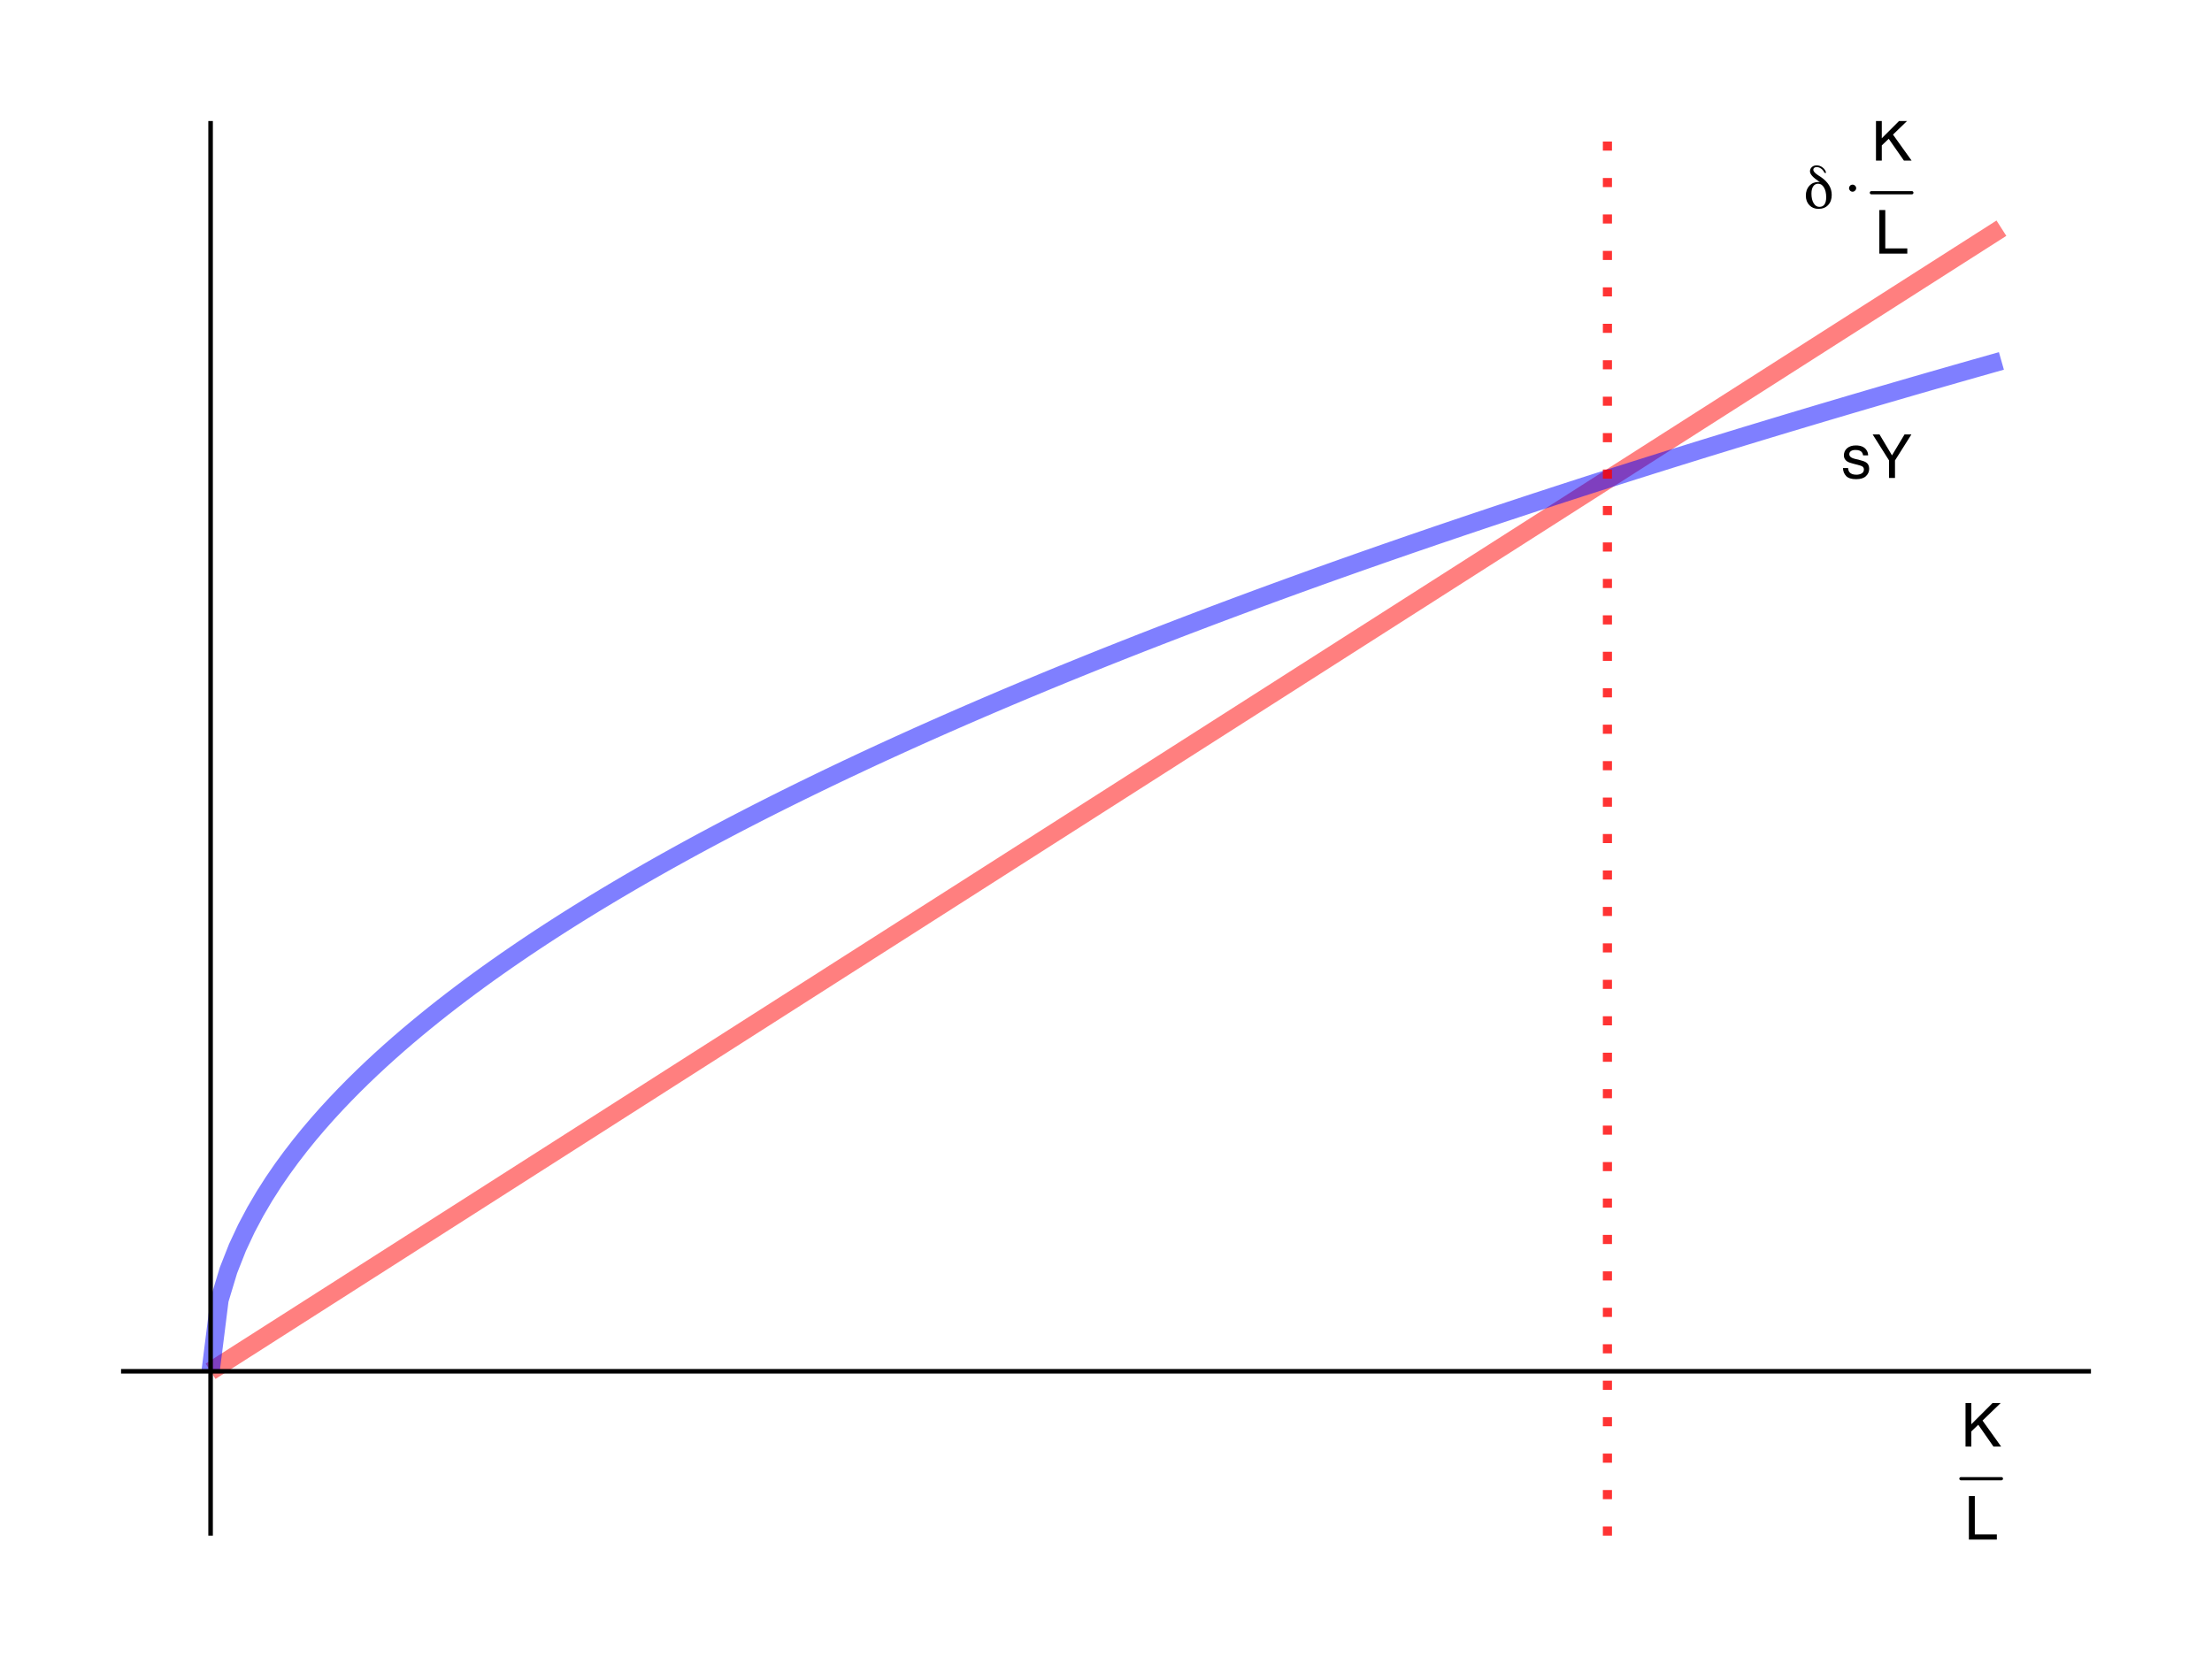 <?xml version="1.0" encoding="UTF-8"?>
<svg xmlns="http://www.w3.org/2000/svg" xmlns:xlink="http://www.w3.org/1999/xlink" width="518pt" height="388pt" viewBox="0 0 518 388" version="1.1">
<defs>
<g>
<symbol overflow="visible" id="glyph0-0">
<path style="stroke:none;" d="M 0.453 0 L 0.453 -10.203 L 8.547 -10.203 L 8.547 0 Z M 7.281 -1.281 L 7.281 -8.922 L 1.734 -8.922 L 1.734 -1.281 Z M 7.281 -1.281 "/>
</symbol>
<symbol overflow="visible" id="glyph0-1">
<path style="stroke:none;" d="M 1.078 -10.203 L 2.438 -10.203 L 2.438 -5.234 L 7.406 -10.203 L 9.312 -10.203 L 5.062 -6.094 L 9.422 0 L 7.625 0 L 4.062 -5.109 L 2.438 -3.562 L 2.438 0 L 1.078 0 Z M 1.078 -10.203 "/>
</symbol>
<symbol overflow="visible" id="glyph0-2">
<path style="stroke:none;" d="M 1.078 -10.203 L 2.469 -10.203 L 2.469 -1.219 L 7.625 -1.219 L 7.625 0 L 1.078 0 Z M 1.078 -10.203 "/>
</symbol>
<symbol overflow="visible" id="glyph0-3">
<path style="stroke:none;" d="M 1.656 -2.328 C 1.695 -1.91 1.801 -1.594 1.969 -1.375 C 2.281 -0.969 2.828 -0.766 3.609 -0.766 C 4.066 -0.766 4.473 -0.863 4.828 -1.062 C 5.18 -1.27 5.359 -1.582 5.359 -2 C 5.359 -2.32 5.219 -2.566 4.938 -2.734 C 4.758 -2.836 4.398 -2.957 3.859 -3.094 L 2.875 -3.344 C 2.238 -3.5 1.77 -3.672 1.469 -3.859 C 0.938 -4.203 0.672 -4.672 0.672 -5.266 C 0.672 -5.973 0.922 -6.539 1.422 -6.969 C 1.93 -7.406 2.613 -7.625 3.469 -7.625 C 4.594 -7.625 5.398 -7.297 5.891 -6.641 C 6.203 -6.223 6.352 -5.773 6.344 -5.297 L 5.172 -5.297 C 5.141 -5.578 5.035 -5.832 4.859 -6.062 C 4.578 -6.395 4.082 -6.562 3.375 -6.562 C 2.906 -6.562 2.547 -6.469 2.297 -6.281 C 2.055 -6.102 1.938 -5.867 1.938 -5.578 C 1.938 -5.254 2.098 -4.992 2.422 -4.797 C 2.598 -4.68 2.867 -4.578 3.234 -4.484 L 4.062 -4.297 C 4.957 -4.078 5.555 -3.863 5.859 -3.656 C 6.348 -3.344 6.594 -2.844 6.594 -2.156 C 6.594 -1.488 6.344 -0.914 5.844 -0.438 C 5.344 0.039 4.578 0.281 3.547 0.281 C 2.441 0.281 1.656 0.031 1.188 -0.469 C 0.727 -0.969 0.484 -1.586 0.453 -2.328 Z M 3.5 -7.609 Z M 3.5 -7.609 "/>
</symbol>
<symbol overflow="visible" id="glyph0-4">
<path style="stroke:none;" d="M 0.297 -10.203 L 1.906 -10.203 L 4.828 -5.297 L 7.766 -10.203 L 9.375 -10.203 L 5.531 -4.109 L 5.531 0 L 4.141 0 L 4.141 -4.109 Z M 4.859 -10.203 Z M 4.859 -10.203 "/>
</symbol>
<symbol overflow="visible" id="glyph1-0">
<path style="stroke:none;" d="M 0.703 2.516 L 0.703 -10.031 L 7.812 -10.031 L 7.812 2.516 Z M 1.5 1.719 L 7.031 1.719 L 7.031 -9.234 L 1.5 -9.234 Z M 1.5 1.719 "/>
</symbol>
<symbol overflow="visible" id="glyph1-1">
<path style="stroke:none;" d="M 5.266 -2.578 C 5.266 -3.523 5.086 -4.285 4.734 -4.859 C 4.391 -5.441 3.938 -5.734 3.375 -5.734 C 2.883 -5.734 2.5 -5.523 2.219 -5.109 C 1.945 -4.703 1.812 -4.129 1.812 -3.391 C 1.812 -2.484 1.984 -1.742 2.328 -1.172 C 2.672 -0.598 3.117 -0.312 3.672 -0.312 C 4.203 -0.312 4.598 -0.5 4.859 -0.875 C 5.129 -1.25 5.266 -1.816 5.266 -2.578 Z M 3.812 -6.094 L 3.656 -6.203 C 2.195 -7.16 1.469 -7.969 1.469 -8.625 C 1.469 -9.031 1.613 -9.363 1.906 -9.625 C 2.195 -9.895 2.57 -10.031 3.031 -10.031 C 3.551 -10.031 4.023 -9.859 4.453 -9.516 C 4.879 -9.18 5.145 -8.77 5.25 -8.281 L 4.859 -8.281 C 4.691 -8.688 4.441 -9.008 4.109 -9.25 C 3.773 -9.5 3.414 -9.625 3.031 -9.625 C 2.781 -9.625 2.586 -9.566 2.453 -9.453 C 2.316 -9.348 2.25 -9.203 2.25 -9.016 C 2.25 -8.629 2.641 -8.188 3.422 -7.688 C 3.672 -7.52 3.875 -7.391 4.031 -7.297 C 4.883 -6.703 5.52 -6.062 5.938 -5.375 C 6.352 -4.688 6.562 -3.938 6.562 -3.125 C 6.562 -2.125 6.281 -1.328 5.719 -0.734 C 5.156 -0.141 4.398 0.156 3.453 0.156 C 2.586 0.156 1.879 -0.129 1.328 -0.703 C 0.773 -1.285 0.5 -2.031 0.5 -2.938 C 0.5 -3.883 0.77 -4.656 1.312 -5.25 C 1.863 -5.844 2.57 -6.141 3.438 -6.141 C 3.508 -6.141 3.57 -6.133 3.625 -6.125 C 3.688 -6.113 3.75 -6.102 3.812 -6.094 Z M 3.812 -6.094 "/>
</symbol>
<symbol overflow="visible" id="glyph1-2">
<path style="stroke:none;" d="M 0.953 -4.688 C 0.953 -4.906 1.031 -5.098 1.188 -5.266 C 1.352 -5.43 1.551 -5.516 1.781 -5.516 C 2.008 -5.516 2.207 -5.43 2.375 -5.266 C 2.539 -5.109 2.625 -4.914 2.625 -4.688 C 2.625 -4.469 2.535 -4.273 2.359 -4.109 C 2.191 -3.941 2 -3.859 1.781 -3.859 C 1.562 -3.859 1.367 -3.941 1.203 -4.109 C 1.035 -4.285 0.953 -4.477 0.953 -4.688 Z M 0.953 -4.688 "/>
</symbol>
</g>
<clipPath id="clip1">
  <path d="M 48 28.348 L 50 28.348 L 50 360.656 L 48 360.656 Z M 48 28.348 "/>
</clipPath>
<clipPath id="clip2">
  <path d="M 375 28.348 L 378 28.348 L 378 360.656 L 375 360.656 Z M 375 28.348 "/>
</clipPath>
<clipPath id="clip3">
  <path d="M 28.348 320 L 490.656 320 L 490.656 322 L 28.348 322 Z M 28.348 320 "/>
</clipPath>
<clipPath id="clip4">
  <path d="M 461 350 L 468 350 L 468 360.656 L 461 360.656 Z M 461 350 "/>
</clipPath>
<clipPath id="clip5">
  <path d="M 439 28.348 L 448 28.348 L 448 38 L 439 38 Z M 439 28.348 "/>
</clipPath>
</defs>
<g id="surface89">
<rect x="0" y="0" width="518" height="388" style="fill:rgb(100%,100%,100%);fill-opacity:1;stroke:none;"/>
<path style="fill:none;stroke-width:4.268;stroke-linecap:butt;stroke-linejoin:round;stroke:rgb(100%,0%,0%);stroke-opacity:0.502;stroke-miterlimit:10;" d="M 49.316 321.168 L 51.41 319.828 L 53.508 318.492 L 57.703 315.812 L 59.801 314.477 L 61.895 313.137 L 63.992 311.797 L 66.09 310.461 L 70.285 307.781 L 72.379 306.445 L 76.574 303.766 L 78.672 302.43 L 80.77 301.09 L 82.863 299.75 L 84.961 298.41 L 87.059 297.074 L 91.254 294.395 L 93.348 293.059 L 97.543 290.379 L 99.641 289.043 L 101.734 287.703 L 103.832 286.363 L 105.93 285.027 L 110.125 282.348 L 112.219 281.012 L 118.512 276.992 L 120.609 275.656 L 122.703 274.316 L 124.801 272.977 L 126.898 271.641 L 131.094 268.961 L 133.188 267.625 L 137.383 264.945 L 139.48 263.609 L 141.578 262.27 L 143.672 260.93 L 145.77 259.594 L 149.965 256.914 L 152.062 255.578 L 154.156 254.238 L 158.352 251.559 L 160.449 250.223 L 162.543 248.883 L 164.641 247.543 L 166.738 246.207 L 170.934 243.527 L 173.027 242.191 L 177.223 239.512 L 179.32 238.176 L 181.418 236.836 L 183.512 235.496 L 185.609 234.16 L 189.805 231.48 L 191.902 230.145 L 193.996 228.805 L 198.191 226.125 L 200.289 224.789 L 202.387 223.449 L 204.48 222.109 L 206.578 220.773 L 210.773 218.094 L 212.871 216.758 L 214.965 215.418 L 217.062 214.078 L 219.16 212.742 L 223.355 210.062 L 225.449 208.727 L 231.742 204.707 L 233.836 203.371 L 238.031 200.691 L 240.129 199.355 L 242.227 198.016 L 244.32 196.676 L 246.418 195.34 L 250.613 192.66 L 252.711 191.324 L 254.805 189.984 L 256.902 188.645 L 259 187.309 L 263.195 184.629 L 265.289 183.293 L 271.582 179.273 L 273.68 177.938 L 275.773 176.598 L 277.871 175.258 L 279.969 173.922 L 284.164 171.242 L 286.258 169.906 L 290.453 167.227 L 292.551 165.891 L 294.645 164.551 L 296.742 163.211 L 298.84 161.875 L 303.035 159.195 L 305.129 157.855 L 307.227 156.52 L 311.422 153.84 L 313.52 152.504 L 315.613 151.164 L 317.711 149.824 L 319.809 148.488 L 324.004 145.809 L 326.098 144.473 L 330.293 141.793 L 332.391 140.457 L 334.488 139.117 L 336.582 137.777 L 338.68 136.441 L 344.973 132.422 L 347.066 131.086 L 351.262 128.406 L 353.359 127.07 L 355.457 125.73 L 357.551 124.391 L 359.648 123.055 L 363.844 120.375 L 365.938 119.039 L 370.133 116.359 L 372.23 115.023 L 374.328 113.684 L 376.422 112.344 L 378.52 111.008 L 384.812 106.988 L 386.906 105.652 L 391.102 102.973 L 393.199 101.637 L 395.297 100.297 L 397.391 98.957 L 399.488 97.621 L 403.684 94.941 L 405.781 93.605 L 407.875 92.266 L 409.973 90.926 L 412.07 89.59 L 416.266 86.91 L 418.359 85.57 L 420.457 84.234 L 424.652 81.555 L 426.746 80.219 L 430.941 77.539 L 433.039 76.203 L 435.137 74.863 L 437.23 73.523 L 439.328 72.188 L 443.523 69.508 L 445.621 68.172 L 447.715 66.832 L 449.812 65.492 L 451.91 64.156 L 456.105 61.477 L 458.199 60.137 L 460.297 58.801 L 464.492 56.121 L 466.59 54.785 L 468.684 53.445 "/>
<path style="fill:none;stroke-width:4.268;stroke-linecap:butt;stroke-linejoin:round;stroke:rgb(0%,0%,100%);stroke-opacity:0.502;stroke-miterlimit:10;" d="M 49.316 321.168 L 51.41 304.438 L 53.508 297.504 L 55.605 292.188 L 57.703 287.703 L 59.801 283.754 L 61.895 280.184 L 63.992 276.898 L 66.09 273.84 L 68.188 270.969 L 70.285 268.254 L 72.379 265.672 L 74.477 263.203 L 76.574 260.836 L 78.672 258.559 L 80.77 256.363 L 82.863 254.238 L 84.961 252.18 L 87.059 250.176 L 89.156 248.23 L 91.254 246.336 L 93.348 244.488 L 95.445 242.684 L 97.543 240.922 L 99.641 239.195 L 101.734 237.504 L 103.832 235.848 L 105.93 234.223 L 108.027 232.629 L 110.125 231.059 L 112.219 229.52 L 114.316 228.004 L 116.414 226.516 L 118.512 225.047 L 120.609 223.602 L 122.703 222.176 L 124.801 220.773 L 126.898 219.387 L 128.996 218.02 L 131.094 216.672 L 133.188 215.34 L 135.285 214.027 L 137.383 212.727 L 139.48 211.445 L 141.578 210.176 L 143.672 208.922 L 145.77 207.684 L 147.867 206.453 L 149.965 205.242 L 152.062 204.039 L 154.156 202.852 L 156.254 201.672 L 158.352 200.508 L 160.449 199.352 L 162.543 198.207 L 164.641 197.074 L 166.738 195.953 L 168.836 194.84 L 170.934 193.734 L 173.027 192.641 L 175.125 191.559 L 177.223 190.48 L 179.32 189.414 L 181.418 188.355 L 183.512 187.309 L 185.609 186.266 L 187.707 185.23 L 189.805 184.207 L 191.902 183.188 L 193.996 182.176 L 196.094 181.172 L 198.191 180.176 L 200.289 179.188 L 202.387 178.203 L 204.48 177.227 L 206.578 176.258 L 208.676 175.297 L 210.773 174.34 L 212.871 173.391 L 214.965 172.445 L 217.062 171.508 L 219.16 170.574 L 221.258 169.648 L 223.355 168.727 L 225.449 167.812 L 227.547 166.902 L 229.645 165.996 L 231.742 165.098 L 233.836 164.203 L 235.934 163.312 L 240.129 161.547 L 242.227 160.676 L 244.32 159.805 L 246.418 158.938 L 248.516 158.078 L 250.613 157.223 L 252.711 156.371 L 254.805 155.523 L 256.902 154.68 L 259 153.84 L 263.195 152.176 L 265.289 151.352 L 267.387 150.527 L 271.582 148.895 L 273.68 148.086 L 275.773 147.277 L 277.871 146.473 L 282.066 144.879 L 284.164 144.086 L 286.258 143.297 L 288.355 142.512 L 290.453 141.73 L 292.551 140.953 L 294.645 140.176 L 298.84 138.637 L 300.938 137.871 L 303.035 137.109 L 305.129 136.352 L 307.227 135.594 L 309.324 134.84 L 311.422 134.09 L 313.52 133.344 L 315.613 132.602 L 317.711 131.859 L 319.809 131.121 L 324.004 129.652 L 326.098 128.926 L 330.293 127.473 L 334.488 126.035 L 336.582 125.316 L 342.875 123.184 L 344.973 122.48 L 347.066 121.777 L 349.164 121.074 L 351.262 120.375 L 353.359 119.68 L 355.457 118.988 L 357.551 118.297 L 359.648 117.605 L 361.746 116.922 L 363.844 116.234 L 365.938 115.555 L 370.133 114.195 L 372.23 113.52 L 374.328 112.848 L 376.422 112.176 L 378.52 111.508 L 380.617 110.844 L 382.715 110.176 L 384.812 109.516 L 386.906 108.855 L 389.004 108.195 L 391.102 107.539 L 395.297 106.234 L 397.391 105.582 L 399.488 104.934 L 405.781 103 L 407.875 102.359 L 414.168 100.449 L 416.266 99.816 L 418.359 99.184 L 422.555 97.926 L 424.652 97.301 L 426.746 96.676 L 433.039 94.812 L 435.137 94.195 L 437.23 93.578 L 441.426 92.352 L 445.621 91.133 L 447.715 90.523 L 451.91 89.312 L 456.105 88.109 L 458.199 87.508 L 462.395 86.312 L 466.59 85.125 L 468.684 84.531 "/>
<g clip-path="url(#clip1)" clip-rule="nonzero">
<path style="fill:none;stroke-width:1.067;stroke-linecap:butt;stroke-linejoin:round;stroke:rgb(0%,0%,0%);stroke-opacity:1;stroke-miterlimit:10;" d="M 49.316 359.652 L 49.316 28.348 "/>
</g>
<g clip-path="url(#clip2)" clip-rule="nonzero">
<path style="fill:none;stroke-width:2.134;stroke-linecap:butt;stroke-linejoin:round;stroke:rgb(100%,0%,0%);stroke-opacity:0.8;stroke-dasharray:2.134,6.402;stroke-miterlimit:10;" d="M 376.422 359.652 L 376.422 28.348 "/>
</g>
<g clip-path="url(#clip3)" clip-rule="nonzero">
<path style="fill:none;stroke-width:1.067;stroke-linecap:butt;stroke-linejoin:round;stroke:rgb(0%,0%,0%);stroke-opacity:1;stroke-miterlimit:10;" d="M 28.348 321.168 L 489.652 321.168 "/>
</g>
<g style="fill:rgb(0%,0%,0%);fill-opacity:1;">
  <use xlink:href="#glyph0-1" x="459.203" y="338.805"/>
</g>
<g clip-path="url(#clip4)" clip-rule="nonzero">
<g style="fill:rgb(0%,0%,0%);fill-opacity:1;">
  <use xlink:href="#glyph0-2" x="459.988" y="360.586"/>
</g>
</g>
<path style="fill:none;stroke-width:0.75;stroke-linecap:round;stroke-linejoin:round;stroke:rgb(0%,0%,0%);stroke-opacity:1;stroke-miterlimit:10;" d="M 459.203 346.324 L 468.684 346.324 "/>
<g style="fill:rgb(0%,0%,0%);fill-opacity:1;">
  <use xlink:href="#glyph0-3" x="431.125" y="111.949"/>
  <use xlink:href="#glyph0-4" x="438.234" y="111.949"/>
</g>
<g style="fill:rgb(0%,0%,0%);fill-opacity:1;">
  <use xlink:href="#glyph1-1" x="422.387" y="48.762"/>
</g>
<g style="fill:rgb(0%,0%,0%);fill-opacity:1;">
  <use xlink:href="#glyph1-2" x="432.047" y="48.762"/>
</g>
<g clip-path="url(#clip5)" clip-rule="nonzero">
<g style="fill:rgb(0%,0%,0%);fill-opacity:1;">
  <use xlink:href="#glyph0-1" x="438.234" y="37.617"/>
</g>
</g>
<g style="fill:rgb(0%,0%,0%);fill-opacity:1;">
  <use xlink:href="#glyph0-2" x="439.02" y="59.398"/>
</g>
<path style="fill:none;stroke-width:0.75;stroke-linecap:round;stroke-linejoin:round;stroke:rgb(0%,0%,0%);stroke-opacity:1;stroke-miterlimit:10;" d="M 438.234 45.137 L 447.715 45.137 "/>
</g>
</svg>
